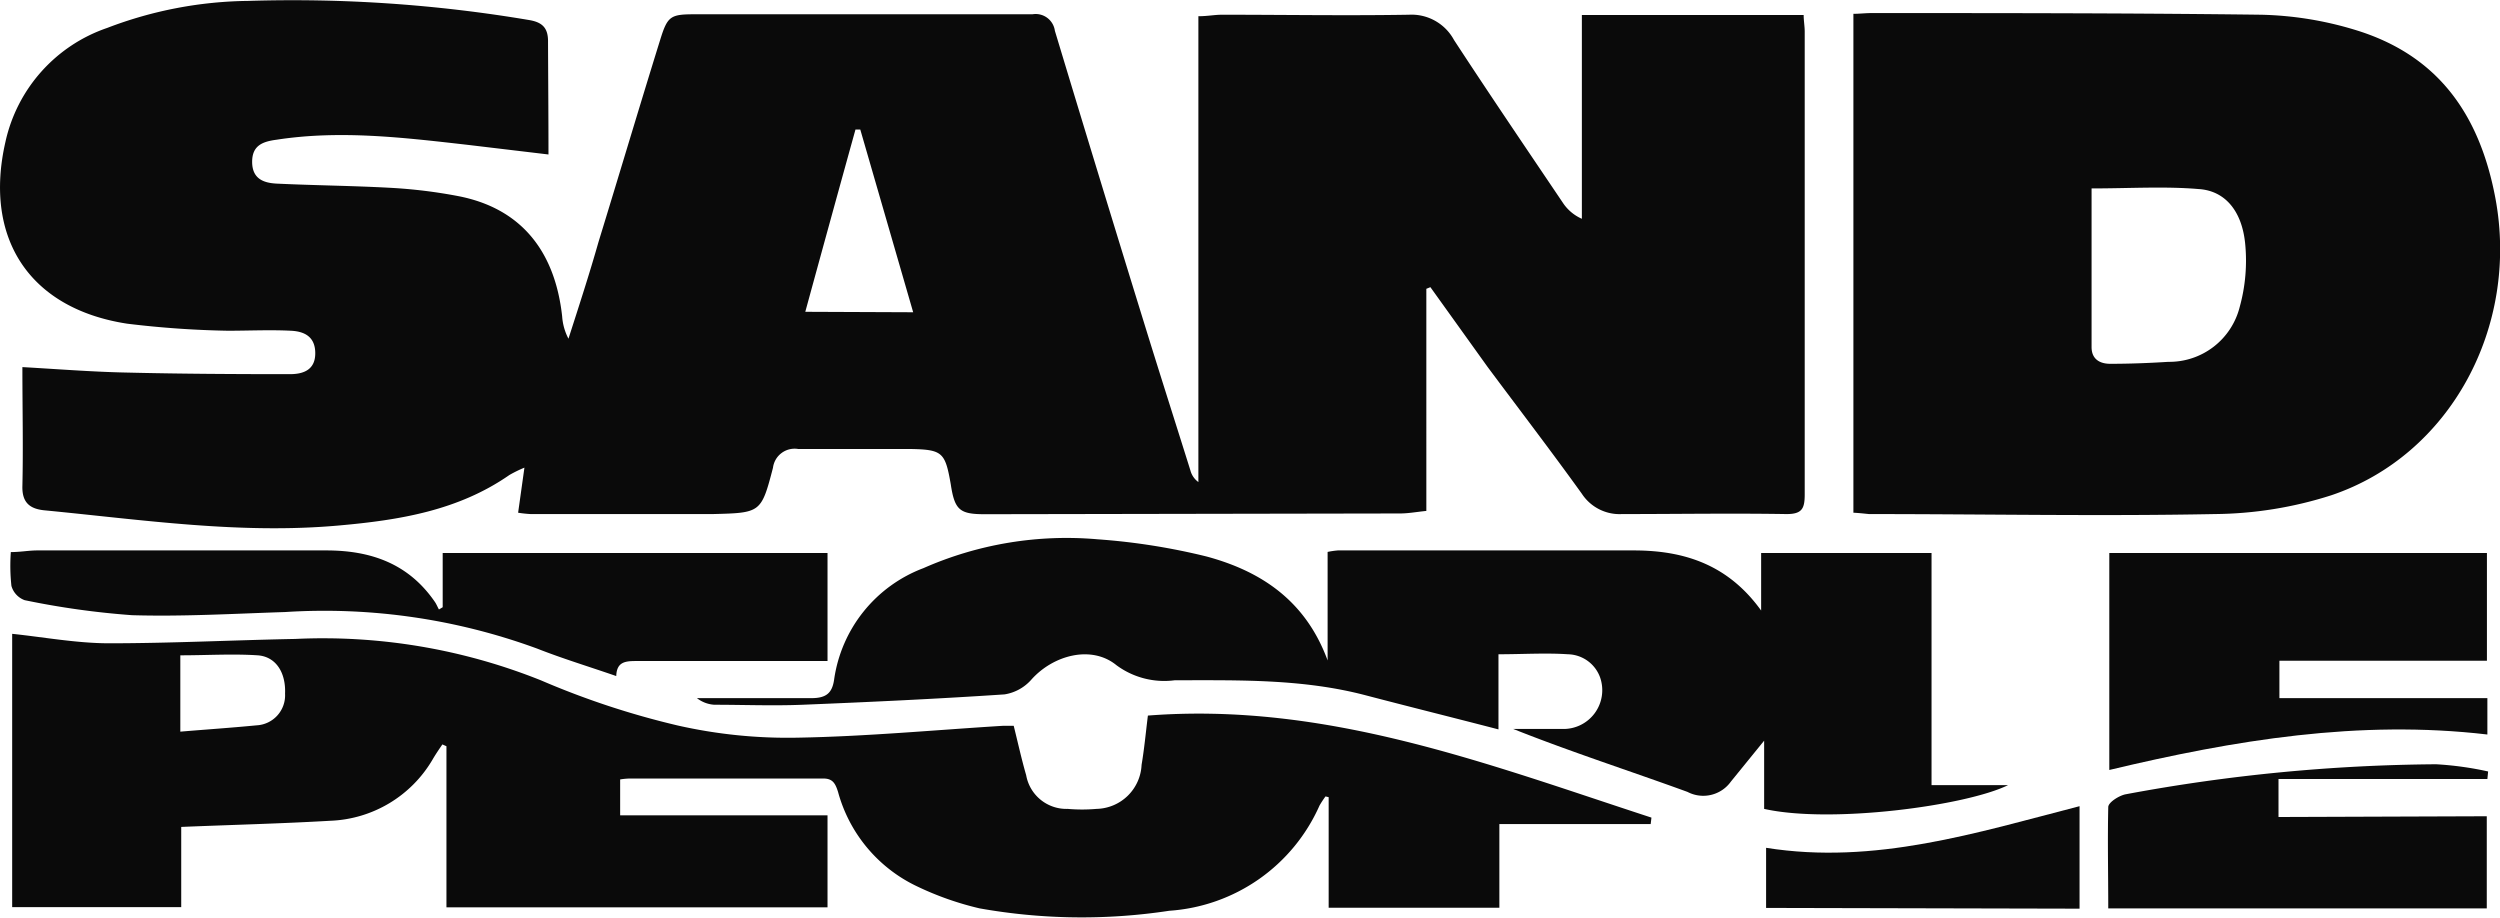 <svg id="Layer_1" data-name="Layer 1" xmlns="http://www.w3.org/2000/svg" viewBox="0 0 166.37 61.08"><defs><style>.cls-1{fill:#0a0a0a;}</style></defs><title>Sand People Logo (For Web</title><g id="yV8aKl.tif"><path class="cls-1" d="M78.31,54.74l-5.37-.64c-4.24-.48-8.47-1-12.74-.34-.88.12-1.62.36-1.61,1.49s.79,1.39,1.65,1.43c2.53.12,5.06.14,7.58.28a33.63,33.63,0,0,1,4.48.55c4.09.79,6.43,3.55,6.92,8A3.74,3.74,0,0,0,79.64,67c.69-2.15,1.39-4.29,2-6.44,1.38-4.49,2.72-9,4.11-13.47.49-1.58.69-1.68,2.34-1.68,7.48,0,15,0,22.43,0a1.29,1.29,0,0,1,1.49,1.1q3.06,10.14,6.19,20.26c.93,3,1.89,6,2.83,9a1.39,1.39,0,0,0,.53.77v-31c.6,0,1.08-.1,1.56-.1,4.15,0,8.3.07,12.45,0a3.21,3.21,0,0,1,3,1.68c2.39,3.66,4.85,7.28,7.29,10.9a2.92,2.92,0,0,0,1.22,1V45.46h14.76c0,.38.07.74.07,1.1q0,15.4,0,30.81c0,.94-.18,1.31-1.24,1.3-3.64-.06-7.28,0-10.92,0a3,3,0,0,1-2.67-1.35c-2.05-2.85-4.18-5.63-6.28-8.45L137,63.57l-.27.11V78.46c-.67.07-1.21.17-1.75.17l-27.64.05c-1.67,0-2-.28-2.26-2-.37-2.12-.55-2.3-2.68-2.34-2.49,0-5,0-7.47,0a1.45,1.45,0,0,0-1.68,1.25c-.78,3-.82,3-4,3.08-4,0-8.08,0-12.12,0a7.58,7.58,0,0,1-.84-.09l.42-3a8.65,8.65,0,0,0-1,.49c-3.41,2.37-7.31,3-11.34,3.36-6.56.59-13-.37-19.51-1-1-.08-1.59-.46-1.56-1.62.06-2.6,0-5.19,0-7.92,2.31.13,4.55.31,6.8.36,3.66.09,7.32.11,11,.11.88,0,1.69-.27,1.69-1.39s-.74-1.46-1.63-1.5c-1.39-.07-2.8,0-4.19,0A64,64,0,0,1,50.27,66c-6.5-1-9.56-5.68-8.1-12.09a10.37,10.37,0,0,1,6.77-7.59,27,27,0,0,1,9.39-1.8A94.57,94.57,0,0,1,77,45.79c.93.15,1.3.55,1.28,1.49C78.29,49.72,78.31,52.17,78.31,54.74Zm24.27,10.5L99.06,53.08l-.32,0c-1.11,4-2.21,8-3.34,12.13Z" transform="translate(-41.81 -44.46)"/><path class="cls-1" d="M165.15,78.58V45.38c.4,0,.8-.05,1.2-.05,8.64,0,17.28,0,25.93.11a23.11,23.11,0,0,1,6.23,1c5.5,1.66,8.3,5.58,9.36,11.19,1.61,8.57-3,17.13-10.92,19.79a26.09,26.09,0,0,1-7.76,1.25c-7.65.15-15.32,0-23,0C165.88,78.64,165.55,78.6,165.15,78.58ZM181,57c0,3.63,0,7.09,0,10.56,0,.81.56,1.12,1.27,1.11,1.28,0,2.56-.05,3.84-.13a4.83,4.83,0,0,0,4.75-3.66,11.54,11.54,0,0,0,.36-4.22c-.22-2.2-1.37-3.52-3.11-3.62C185.83,56.85,183.5,57,181,57Z" transform="translate(-41.81 -44.46)"/><path class="cls-1" d="M151.66,99.3H141.59v5.57H130.23V97.51l-.21-.05a6.41,6.41,0,0,0-.4.61,11.81,11.81,0,0,1-10,7,38.73,38.73,0,0,1-12.62-.16,20.26,20.26,0,0,1-4.13-1.45,9.8,9.8,0,0,1-5.29-6.3c-.18-.57-.36-.9-1-.89-4.3,0-8.6,0-12.91,0a4.71,4.71,0,0,0-.59.06v2.39h13.8v6.12H71.52V94.12L71.25,94c-.22.32-.44.64-.65,1a8.25,8.25,0,0,1-6.8,4.08c-3.27.19-6.55.27-9.93.41v5.34H42.62V86.64c2.1.22,4.25.62,6.39.63,4.15,0,8.3-.21,12.45-.29a39,39,0,0,1,16.36,2.76,54.67,54.67,0,0,0,9.09,3,33.18,33.18,0,0,0,8,.81c4.56-.08,9.11-.51,13.66-.79.22,0,.44,0,.7,0,.28,1.12.52,2.22.83,3.29a2.72,2.72,0,0,0,2.76,2.24,11.18,11.18,0,0,0,1.92,0,3.07,3.07,0,0,0,3-2.93c.18-1.07.28-2.15.42-3.28,11.89-.92,22.63,3.24,33.51,6.79ZM53.81,93.15c1.79-.15,3.43-.26,5.07-.42a2,2,0,0,0,1.9-2.11c.06-1.4-.61-2.47-1.83-2.55-1.67-.11-3.36,0-5.14,0Z" transform="translate(-41.81 -44.46)"/><path class="cls-1" d="M159.21,98.29V93.75L157,96.47a2.26,2.26,0,0,1-2.89.69c-3.84-1.4-7.73-2.65-11.6-4.19,1.09,0,2.17,0,3.26,0a2.58,2.58,0,0,0,2.53-3.41A2.33,2.33,0,0,0,146.15,88c-1.49-.1-3,0-4.62,0v5c-3-.78-5.94-1.51-8.84-2.27-4.18-1.1-8.44-1-12.7-1a5.35,5.35,0,0,1-3.88-1c-1.65-1.35-4.18-.69-5.65.94a3,3,0,0,1-1.8,1c-4.48.3-9,.51-13.44.69-2,.08-3.91,0-5.87,0a2.09,2.09,0,0,1-1.16-.44c2.53,0,5.07,0,7.61,0,1,0,1.39-.34,1.52-1.24a9.32,9.32,0,0,1,5.94-7.41,23.6,23.6,0,0,1,11.6-1.92,42.86,42.86,0,0,1,7.23,1.14c3.72,1,6.63,3,8.07,6.92V81.19a5.28,5.28,0,0,1,.68-.1c6.57,0,13.14,0,19.7,0,3.44,0,6.31,1,8.47,4V81.26h11.34V96.71h5.09C172.66,98.08,163.67,99.29,159.21,98.29Z" transform="translate(-41.81 -44.46)"/><path class="cls-1" d="M42.53,81.2c.64,0,1.2-.11,1.75-.11q9.63,0,19.25,0c3,0,5.49.9,7.23,3.44.1.15.17.33.26.49l.25-.15V81.26H96.88v7.19h-1.2c-3.85,0-7.7,0-11.55,0-.73,0-1.28.07-1.31,1-1.82-.63-3.57-1.16-5.27-1.83a41.09,41.09,0,0,0-16.77-2.43c-3.39.11-6.79.31-10.18.21a54.33,54.33,0,0,1-7.15-1,1.42,1.42,0,0,1-.88-.95A12.55,12.55,0,0,1,42.53,81.2Z" transform="translate(-41.81 -44.46)"/><path class="cls-1" d="M207.31,81.26v7.17H193.5v2.49h13.84v2.42c-8.53-1-16.83.37-25.16,2.36V81.26Z" transform="translate(-41.81 -44.46)"/><path class="cls-1" d="M207.3,98.78v6.13H182.11c0-2.26-.05-4.5,0-6.74,0-.31.71-.76,1.15-.85a116.6,116.6,0,0,1,20.67-2,21.65,21.65,0,0,1,3.46.48l-.05.5H193.44v2.53Z" transform="translate(-41.81 -44.46)"/><path class="cls-1" d="M159.34,104.88v-4c7.23,1.15,14-1,20.86-2.77v6.82Z" transform="translate(-41.81 -44.46)"/></g></svg>